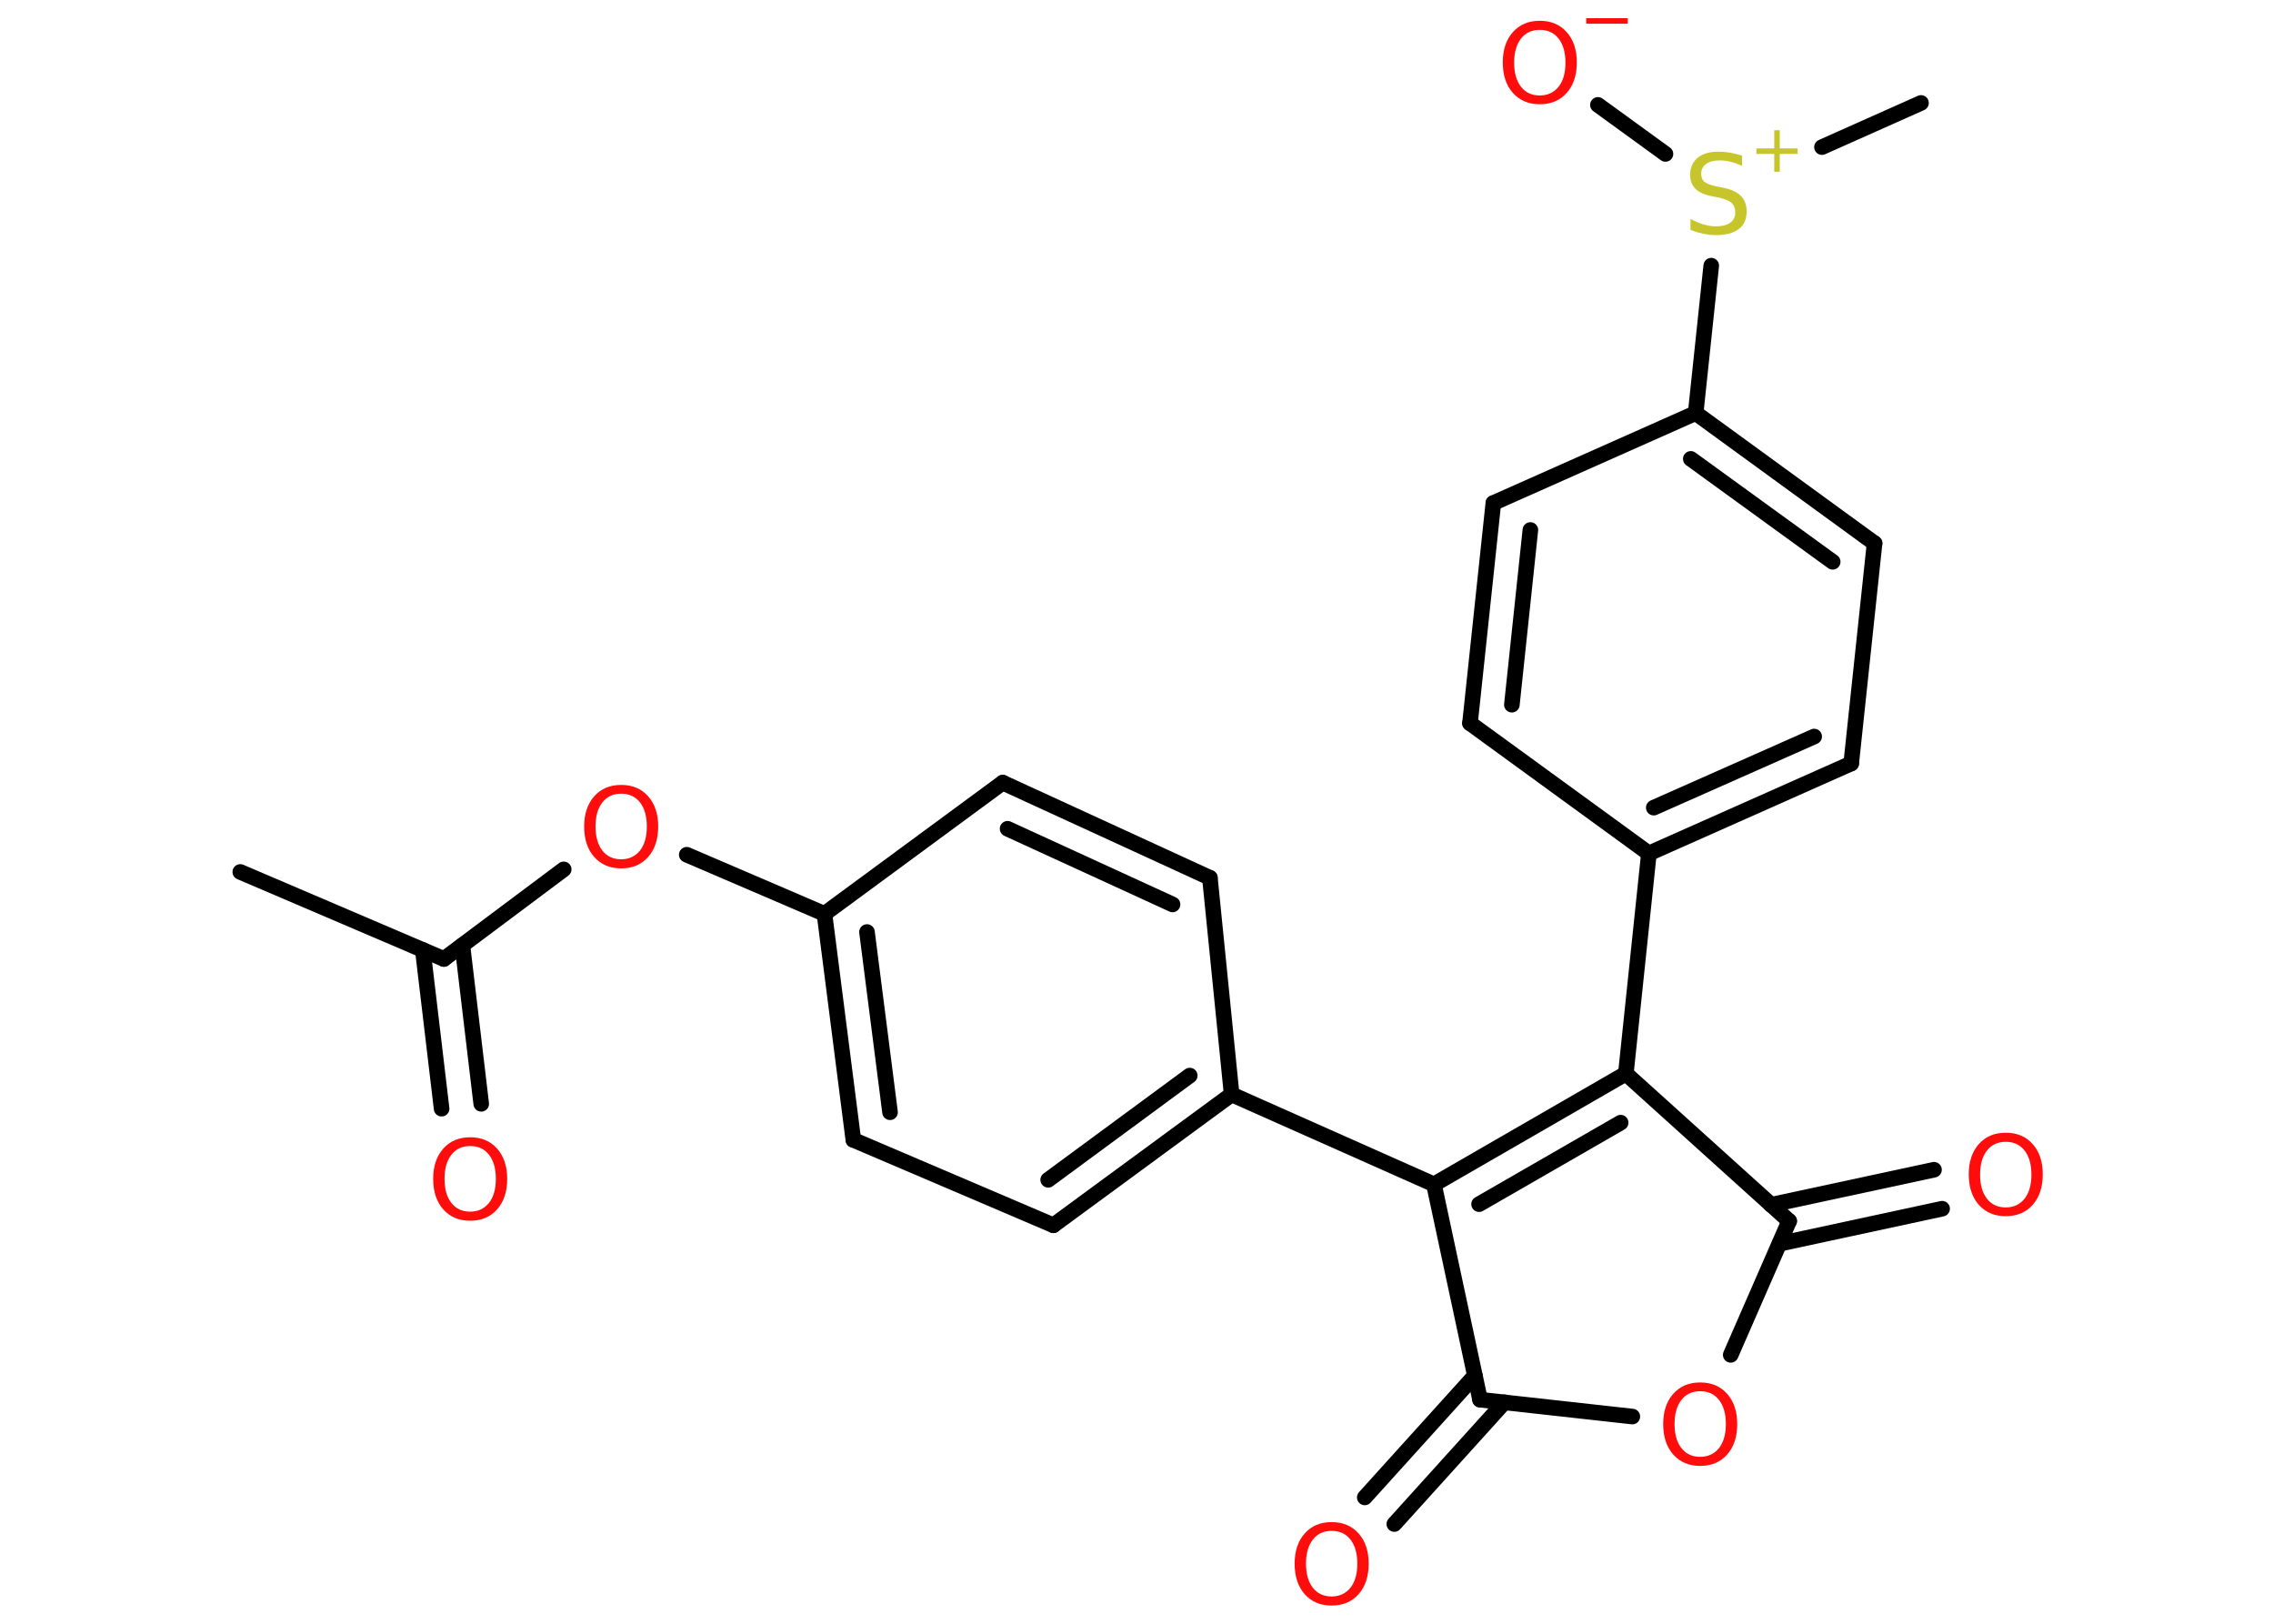 <?xml version='1.0' encoding='UTF-8'?>
<!DOCTYPE svg PUBLIC "-//W3C//DTD SVG 1.1//EN" "http://www.w3.org/Graphics/SVG/1.1/DTD/svg11.dtd">
<svg version='1.2' xmlns='http://www.w3.org/2000/svg' xmlns:xlink='http://www.w3.org/1999/xlink' width='70.0mm' height='50.0mm' viewBox='0 0 70.0 50.0'>
  <desc>Generated by the Chemistry Development Kit (http://github.com/cdk)</desc>
  <g stroke-linecap='round' stroke-linejoin='round' stroke='#000000' stroke-width='.48' fill='#FF0D0D'>
    <rect x='.0' y='.0' width='70.0' height='50.0' fill='#FFFFFF' stroke='none'/>
    <g id='mol1' class='mol'>
      <line id='mol1bnd1' class='bond' x1='7.4' y1='26.85' x2='13.67' y2='29.53'/>
      <g id='mol1bnd2' class='bond'>
        <line x1='14.24' y1='29.11' x2='14.82' y2='33.99'/>
        <line x1='13.02' y1='29.25' x2='13.6' y2='34.14'/>
      </g>
      <line id='mol1bnd3' class='bond' x1='13.67' y1='29.53' x2='17.36' y2='26.77'/>
      <line id='mol1bnd4' class='bond' x1='21.15' y1='26.32' x2='25.39' y2='28.14'/>
      <g id='mol1bnd5' class='bond'>
        <line x1='25.39' y1='28.14' x2='26.28' y2='35.1'/>
        <line x1='26.7' y1='28.7' x2='27.41' y2='34.25'/>
      </g>
      <line id='mol1bnd6' class='bond' x1='26.28' y1='35.1' x2='32.44' y2='37.73'/>
      <g id='mol1bnd7' class='bond'>
        <line x1='32.44' y1='37.73' x2='37.93' y2='33.7'/>
        <line x1='32.28' y1='36.33' x2='36.64' y2='33.12'/>
      </g>
      <line id='mol1bnd8' class='bond' x1='37.93' y1='33.7' x2='44.16' y2='36.47'/>
      <g id='mol1bnd9' class='bond'>
        <line x1='50.07' y1='33.06' x2='44.16' y2='36.47'/>
        <line x1='49.91' y1='34.57' x2='45.55' y2='37.08'/>
      </g>
      <line id='mol1bnd10' class='bond' x1='50.07' y1='33.06' x2='50.78' y2='26.28'/>
      <g id='mol1bnd11' class='bond'>
        <line x1='50.78' y1='26.28' x2='57.01' y2='23.51'/>
        <line x1='50.93' y1='24.87' x2='55.87' y2='22.68'/>
      </g>
      <line id='mol1bnd12' class='bond' x1='57.01' y1='23.51' x2='57.73' y2='16.73'/>
      <g id='mol1bnd13' class='bond'>
        <line x1='57.73' y1='16.73' x2='52.22' y2='12.72'/>
        <line x1='56.44' y1='17.3' x2='52.07' y2='14.13'/>
      </g>
      <line id='mol1bnd14' class='bond' x1='52.22' y1='12.72' x2='52.7' y2='8.18'/>
      <line id='mol1bnd15' class='bond' x1='56.11' y1='4.53' x2='59.16' y2='3.17'/>
      <line id='mol1bnd16' class='bond' x1='51.29' y1='4.74' x2='49.21' y2='3.23'/>
      <line id='mol1bnd17' class='bond' x1='52.22' y1='12.72' x2='45.99' y2='15.49'/>
      <g id='mol1bnd18' class='bond'>
        <line x1='45.99' y1='15.49' x2='45.27' y2='22.27'/>
        <line x1='47.13' y1='16.32' x2='46.56' y2='21.7'/>
      </g>
      <line id='mol1bnd19' class='bond' x1='50.78' y1='26.28' x2='45.27' y2='22.27'/>
      <line id='mol1bnd20' class='bond' x1='50.07' y1='33.06' x2='55.1' y2='37.6'/>
      <g id='mol1bnd21' class='bond'>
        <line x1='54.54' y1='37.1' x2='59.56' y2='36.02'/>
        <line x1='54.8' y1='38.3' x2='59.81' y2='37.22'/>
      </g>
      <line id='mol1bnd22' class='bond' x1='55.1' y1='37.6' x2='53.3' y2='41.72'/>
      <line id='mol1bnd23' class='bond' x1='50.27' y1='43.62' x2='45.58' y2='43.1'/>
      <line id='mol1bnd24' class='bond' x1='44.16' y1='36.47' x2='45.58' y2='43.1'/>
      <g id='mol1bnd25' class='bond'>
        <line x1='46.33' y1='43.18' x2='42.94' y2='46.93'/>
        <line x1='45.42' y1='42.36' x2='42.03' y2='46.11'/>
      </g>
      <line id='mol1bnd26' class='bond' x1='37.93' y1='33.7' x2='37.26' y2='27.03'/>
      <g id='mol1bnd27' class='bond'>
        <line x1='37.26' y1='27.03' x2='30.88' y2='24.1'/>
        <line x1='36.11' y1='27.85' x2='31.03' y2='25.52'/>
      </g>
      <line id='mol1bnd28' class='bond' x1='25.39' y1='28.14' x2='30.88' y2='24.1'/>
      <path id='mol1atm3' class='atom' d='M14.48 35.29q-.37 .0 -.58 .27q-.21 .27 -.21 .74q.0 .47 .21 .74q.21 .27 .58 .27q.36 .0 .58 -.27q.21 -.27 .21 -.74q.0 -.47 -.21 -.74q-.21 -.27 -.58 -.27zM14.48 35.02q.52 .0 .83 .35q.31 .35 .31 .93q.0 .59 -.31 .94q-.31 .35 -.83 .35q-.52 .0 -.83 -.35q-.31 -.35 -.31 -.94q.0 -.58 .31 -.93q.31 -.35 .83 -.35z' stroke='none'/>
      <path id='mol1atm4' class='atom' d='M19.13 24.44q-.37 .0 -.58 .27q-.21 .27 -.21 .74q.0 .47 .21 .74q.21 .27 .58 .27q.36 .0 .58 -.27q.21 -.27 .21 -.74q.0 -.47 -.21 -.74q-.21 -.27 -.58 -.27zM19.13 24.17q.52 .0 .83 .35q.31 .35 .31 .93q.0 .59 -.31 .94q-.31 .35 -.83 .35q-.52 .0 -.83 -.35q-.31 -.35 -.31 -.94q.0 -.58 .31 -.93q.31 -.35 .83 -.35z' stroke='none'/>
      <g id='mol1atm15' class='atom'>
        <path d='M53.65 4.78v.33q-.19 -.09 -.36 -.13q-.17 -.04 -.33 -.04q-.27 .0 -.42 .11q-.15 .11 -.15 .3q.0 .16 .1 .25q.1 .08 .37 .14l.2 .04q.37 .07 .55 .25q.18 .18 .18 .48q.0 .36 -.24 .54q-.24 .19 -.71 .19q-.18 .0 -.37 -.04q-.2 -.04 -.41 -.12v-.34q.2 .11 .4 .17q.2 .06 .38 .06q.29 .0 .44 -.11q.16 -.11 .16 -.32q.0 -.18 -.11 -.29q-.11 -.1 -.37 -.16l-.2 -.04q-.38 -.07 -.54 -.23q-.17 -.16 -.17 -.44q.0 -.33 .23 -.52q.23 -.19 .64 -.19q.17 .0 .35 .03q.18 .03 .37 .09z' stroke='none' fill='#C6C62C'/>
        <path d='M54.81 4.01v.56h.55v.17h-.55v.55h-.17v-.55h-.55v-.17h.55v-.56h.17z' stroke='none' fill='#C6C62C'/>
      </g>
      <g id='mol1atm17' class='atom'>
        <path d='M47.42 .92q-.37 .0 -.58 .27q-.21 .27 -.21 .74q.0 .47 .21 .74q.21 .27 .58 .27q.36 .0 .58 -.27q.21 -.27 .21 -.74q.0 -.47 -.21 -.74q-.21 -.27 -.58 -.27zM47.42 .64q.52 .0 .83 .35q.31 .35 .31 .93q.0 .59 -.31 .94q-.31 .35 -.83 .35q-.52 .0 -.83 -.35q-.31 -.35 -.31 -.94q.0 -.58 .31 -.93q.31 -.35 .83 -.35z' stroke='none'/>
        <path d='M48.85 .56h1.28v.17h-1.28v-.17z' stroke='none'/>
      </g>
      <path id='mol1atm21' class='atom' d='M61.77 35.16q-.37 .0 -.58 .27q-.21 .27 -.21 .74q.0 .47 .21 .74q.21 .27 .58 .27q.36 .0 .58 -.27q.21 -.27 .21 -.74q.0 -.47 -.21 -.74q-.21 -.27 -.58 -.27zM61.77 34.88q.52 .0 .83 .35q.31 .35 .31 .93q.0 .59 -.31 .94q-.31 .35 -.83 .35q-.52 .0 -.83 -.35q-.31 -.35 -.31 -.94q.0 -.58 .31 -.93q.31 -.35 .83 -.35z' stroke='none'/>
      <path id='mol1atm22' class='atom' d='M52.36 42.84q-.37 .0 -.58 .27q-.21 .27 -.21 .74q.0 .47 .21 .74q.21 .27 .58 .27q.36 .0 .58 -.27q.21 -.27 .21 -.74q.0 -.47 -.21 -.74q-.21 -.27 -.58 -.27zM52.36 42.57q.52 .0 .83 .35q.31 .35 .31 .93q.0 .59 -.31 .94q-.31 .35 -.83 .35q-.52 .0 -.83 -.35q-.31 -.35 -.31 -.94q.0 -.58 .31 -.93q.31 -.35 .83 -.35z' stroke='none'/>
      <path id='mol1atm24' class='atom' d='M41.01 47.14q-.37 .0 -.58 .27q-.21 .27 -.21 .74q.0 .47 .21 .74q.21 .27 .58 .27q.36 .0 .58 -.27q.21 -.27 .21 -.74q.0 -.47 -.21 -.74q-.21 -.27 -.58 -.27zM41.01 46.87q.52 .0 .83 .35q.31 .35 .31 .93q.0 .59 -.31 .94q-.31 .35 -.83 .35q-.52 .0 -.83 -.35q-.31 -.35 -.31 -.94q.0 -.58 .31 -.93q.31 -.35 .83 -.35z' stroke='none'/>
    </g>
  </g>
</svg>
